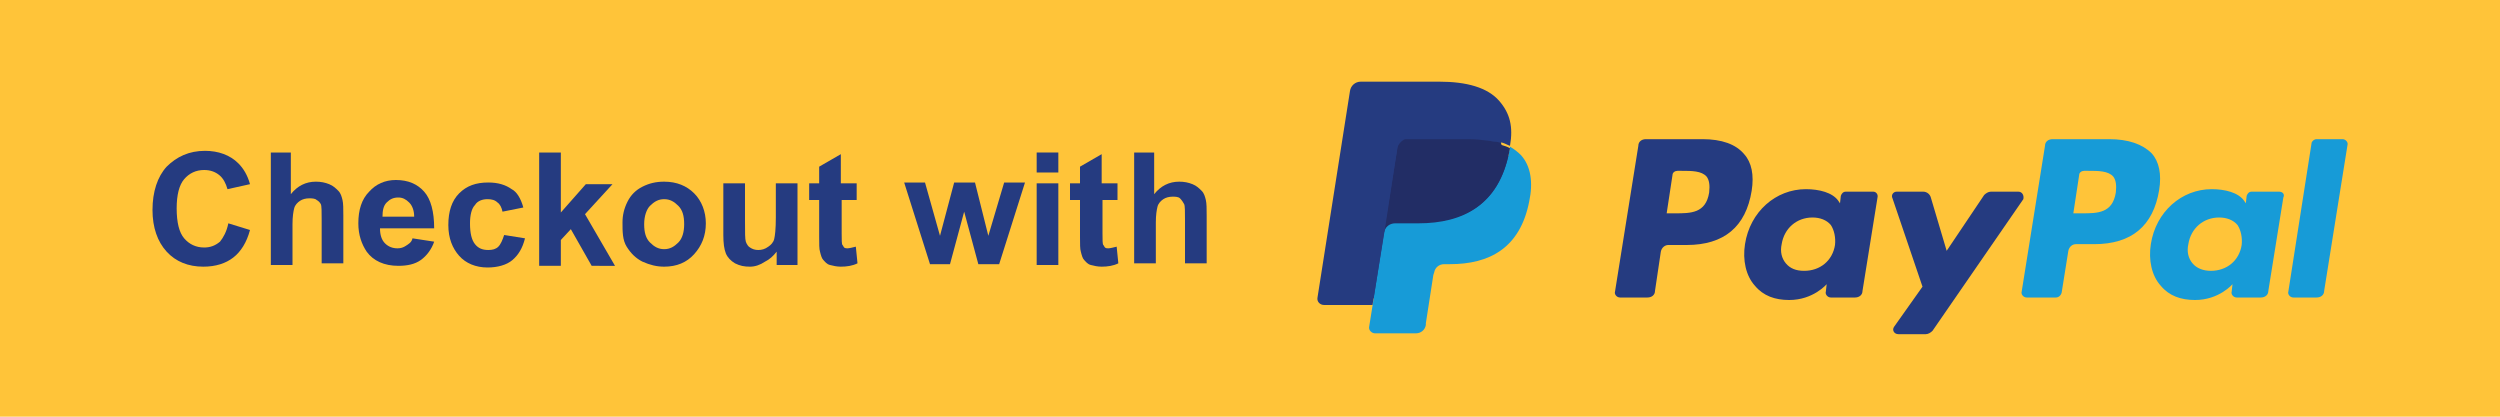 <?xml version="1.0" encoding="utf-8"?>
<!-- Generator: Adobe Illustrator 27.0.0, SVG Export Plug-In . SVG Version: 6.00 Build 0)  -->
<svg version="1.1" id="Layer_1" xmlns="http://www.w3.org/2000/svg" xmlns:xlink="http://www.w3.org/1999/xlink" x="0px" y="0px"
	 width="300px" height="50px" viewBox="0 0 300 50" style="enable-background:new 0 0 300 50;" xml:space="preserve">
<style type="text/css">
	.st0{fill:#FFC439;}
	.st1{fill:#253B80;}
	.st2{fill:#179BD7;}
	.st3{fill:#222D65;}
</style>
<rect class="st0" width="300" height="50"/>
<g>
	<g>
		<path class="st1" d="M204.3,16.7h-6.8c-0.5,0-0.9,0.3-0.9,0.8L193.8,35c-0.1,0.3,0.2,0.7,0.6,0.7h3.3c0.5,0,0.9-0.3,0.9-0.8
			l0.7-4.7c0.1-0.5,0.5-0.8,0.9-0.8h2.2c4.5,0,7.1-2.2,7.8-6.5c0.3-1.9,0-3.4-0.9-4.4C208.3,17.3,206.6,16.7,204.3,16.7z
			 M205.1,23.1c-0.4,2.5-2.2,2.5-4.1,2.5h-1l0.7-4.6c0-0.3,0.3-0.5,0.6-0.5h0.5c1.2,0,2.4,0,3,0.7C205.1,21.6,205.2,22.2,205.1,23.1
			z"/>
		<path class="st1" d="M224.8,23h-3.3c-0.3,0-0.5,0.2-0.6,0.5l-0.1,0.9l-0.2-0.3c-0.7-1-2.3-1.4-3.9-1.4c-3.6,0-6.7,2.7-7.3,6.6
			c-0.3,1.9,0.1,3.8,1.2,5c1,1.2,2.4,1.7,4.1,1.7c2.9,0,4.5-1.9,4.5-1.9l-0.1,0.9c-0.1,0.3,0.2,0.7,0.6,0.7h2.9
			c0.5,0,0.9-0.3,0.9-0.8l1.8-11.2C225.4,23.3,225.1,23,224.8,23z M220.2,29.4c-0.3,1.9-1.8,3.1-3.7,3.1c-1,0-1.7-0.3-2.2-0.9
			c-0.5-0.6-0.7-1.4-0.5-2.3c0.3-1.9,1.8-3.2,3.7-3.2c0.9,0,1.7,0.3,2.2,0.9C220.1,27.6,220.3,28.5,220.2,29.4z"/>
		<path class="st1" d="M242.2,23h-3.3c-0.3,0-0.6,0.2-0.8,0.4l-4.5,6.7l-1.9-6.4c-0.1-0.4-0.5-0.7-0.9-0.7h-3.2
			c-0.4,0-0.7,0.4-0.5,0.8l3.6,10.6l-3.4,4.8c-0.3,0.4,0,0.9,0.5,0.9h3.3c0.3,0,0.6-0.2,0.8-0.4l10.9-15.8
			C242.9,23.5,242.7,23,242.2,23z"/>
		<path class="st2" d="M253.1,16.7h-6.8c-0.5,0-0.9,0.3-0.9,0.8L242.6,35c-0.1,0.3,0.2,0.7,0.6,0.7h3.5c0.3,0,0.6-0.2,0.7-0.6l0.8-5
			c0.1-0.5,0.5-0.8,0.9-0.8h2.2c4.5,0,7.1-2.2,7.8-6.5c0.3-1.9,0-3.4-0.9-4.4C257.1,17.3,255.4,16.7,253.1,16.7z M253.9,23.1
			c-0.4,2.5-2.2,2.5-4.1,2.5h-1l0.7-4.6c0-0.3,0.3-0.5,0.6-0.5h0.5c1.2,0,2.4,0,3,0.7C253.9,21.6,254,22.2,253.9,23.1z"/>
		<path class="st2" d="M273.5,23h-3.3c-0.3,0-0.5,0.2-0.6,0.5l-0.1,0.9l-0.2-0.3c-0.7-1-2.3-1.4-3.9-1.4c-3.6,0-6.7,2.7-7.3,6.6
			c-0.3,1.9,0.1,3.8,1.2,5c1,1.2,2.4,1.7,4.1,1.7c2.9,0,4.5-1.9,4.5-1.9l-0.1,0.9c-0.1,0.3,0.2,0.7,0.6,0.7h2.9
			c0.5,0,0.9-0.3,0.9-0.8l1.8-11.2C274.2,23.3,273.9,23,273.5,23z M269,29.4c-0.3,1.9-1.8,3.1-3.7,3.1c-0.9,0-1.7-0.3-2.2-0.9
			c-0.5-0.6-0.7-1.4-0.5-2.3c0.3-1.9,1.8-3.2,3.7-3.2c0.9,0,1.7,0.3,2.2,0.9C268.9,27.6,269.1,28.5,269,29.4z"/>
		<path class="st2" d="M277.4,17.1L274.6,35c-0.1,0.3,0.2,0.7,0.6,0.7h2.8c0.5,0,0.9-0.3,0.9-0.8l2.8-17.5c0.1-0.3-0.2-0.7-0.6-0.7
			H278C277.7,16.7,277.5,16.9,277.4,17.1z"/>
		<path class="st1" d="M165.4,39.1l0.5-3.3l-1.2,0h-5.6l3.9-24.5c0-0.1,0.1-0.1,0.1-0.2c0.1,0,0.1-0.1,0.2-0.1h9.4
			c3.1,0,5.3,0.6,6.4,1.9c0.5,0.6,0.9,1.2,1,1.9c0.2,0.7,0.2,1.6,0,2.6l0,0.1v0.7l0.5,0.3c0.4,0.2,0.8,0.5,1.1,0.8
			c0.5,0.5,0.7,1.2,0.9,1.9c0.1,0.8,0.1,1.7-0.1,2.8c-0.2,1.2-0.6,2.3-1.2,3.2c-0.5,0.8-1.1,1.5-1.8,2c-0.7,0.5-1.5,0.9-2.5,1.1
			c-0.9,0.2-1.9,0.4-3.1,0.4h-0.7c-0.5,0-1,0.2-1.4,0.5c-0.4,0.3-0.7,0.8-0.7,1.3l-0.1,0.3l-0.9,5.9l0,0.2c0,0.1,0,0.1-0.1,0.1
			c0,0-0.1,0-0.1,0C169.9,39.1,165.4,39.1,165.4,39.1z"/>
		<path class="st2" d="M181.2,17.6L181.2,17.6L181.2,17.6c0,0.2-0.1,0.4-0.1,0.6c-1.2,6.4-5.5,8.5-10.9,8.5h-2.8
			c-0.7,0-1.2,0.5-1.3,1.1l0,0l0,0l-1.4,8.9l-0.4,2.5c-0.1,0.4,0.3,0.8,0.7,0.8h4.9c0.6,0,1.1-0.4,1.2-1l0-0.2L172,33l0.1-0.3
			c0.1-0.6,0.6-1,1.2-1h0.7c4.7,0,8.4-1.9,9.5-7.5c0.5-2.3,0.2-4.3-1-5.6C182.1,18.2,181.7,17.9,181.2,17.6z"/>
		<path class="st3" d="M179.9,17.1c-0.2-0.1-0.4-0.1-0.6-0.1c-0.2,0-0.4-0.1-0.6-0.1c-0.7-0.1-1.6-0.2-2.4-0.2h-7.4
			c-0.2,0-0.4,0-0.5,0.1c-0.3,0.2-0.6,0.5-0.7,0.9l-1.6,9.9l0,0.3c0.1-0.7,0.7-1.1,1.3-1.1h2.8c5.4,0,9.6-2.2,10.9-8.5
			c0-0.2,0.1-0.4,0.1-0.5c-0.3-0.2-0.7-0.3-1-0.4C180.1,17.1,180,17.1,179.9,17.1z"/>
		<path class="st1" d="M167.7,17.6c0.1-0.4,0.3-0.7,0.7-0.9c0.2-0.1,0.3-0.1,0.5-0.1h7.4c0.9,0,1.7,0.1,2.4,0.2
			c0.2,0,0.4,0.1,0.6,0.1c0.2,0,0.4,0.1,0.6,0.1c0.1,0,0.2,0.1,0.3,0.1c0.4,0.1,0.7,0.3,1,0.4c0.4-2.3,0-3.9-1.3-5.4
			c-1.4-1.6-3.9-2.3-7.2-2.3h-9.4c-0.7,0-1.2,0.5-1.3,1.1l-3.9,24.8c-0.1,0.5,0.3,0.9,0.8,0.9h5.8l1.5-9.2L167.7,17.6z"/>
	</g>
	<g>
		<g>
			<path class="st1" d="M27.4,26.8l2.6,0.8c-0.4,1.5-1.1,2.6-2,3.3c-0.9,0.7-2.1,1.1-3.6,1.1c-1.8,0-3.3-0.6-4.4-1.8s-1.7-2.9-1.7-5
				c0-2.2,0.6-4,1.7-5.2c1.2-1.2,2.7-1.9,4.6-1.9c1.6,0,3,0.5,4,1.5c0.6,0.6,1.1,1.4,1.4,2.5l-2.7,0.6c-0.2-0.7-0.5-1.3-1-1.7
				c-0.5-0.4-1.1-0.6-1.8-0.6c-1,0-1.8,0.4-2.4,1.1c-0.6,0.7-0.9,1.9-0.9,3.5c0,1.7,0.3,2.9,0.9,3.6c0.6,0.7,1.4,1.1,2.4,1.1
				c0.7,0,1.3-0.2,1.9-0.7C26.8,28.5,27.2,27.8,27.4,26.8z"/>
			<path class="st1" d="M34.9,18.3v5c0.8-1,1.8-1.5,3-1.5c0.6,0,1.1,0.1,1.6,0.3s0.8,0.5,1.1,0.8s0.4,0.7,0.5,1.1
				c0.1,0.4,0.1,1.1,0.1,1.9v5.7h-2.6v-5.2c0-1,0-1.7-0.1-1.9S38.2,24.1,38,24c-0.2-0.2-0.6-0.2-0.9-0.2c-0.4,0-0.8,0.1-1.1,0.3
				s-0.6,0.5-0.7,0.9s-0.2,1-0.2,1.9v4.9h-2.6V18.3H34.9z"/>
			<path class="st1" d="M49.5,28.6l2.6,0.4c-0.3,0.9-0.9,1.7-1.6,2.2c-0.7,0.5-1.6,0.7-2.7,0.7c-1.7,0-3-0.6-3.8-1.7
				c-0.6-0.9-1-2-1-3.4c0-1.6,0.4-2.9,1.3-3.8c0.8-0.9,1.9-1.4,3.2-1.4c1.5,0,2.6,0.5,3.4,1.4s1.2,2.4,1.2,4.4h-6.5
				c0,0.8,0.2,1.4,0.6,1.8c0.4,0.4,0.9,0.6,1.5,0.6c0.4,0,0.7-0.1,1-0.3S49.4,29.1,49.5,28.6z M49.7,26c0-0.7-0.2-1.3-0.6-1.7
				s-0.8-0.6-1.3-0.6c-0.6,0-1,0.2-1.4,0.6s-0.5,1-0.5,1.7H49.7z"/>
			<path class="st1" d="M62.8,24.9l-2.5,0.5c-0.1-0.5-0.3-0.9-0.6-1.1c-0.3-0.3-0.7-0.4-1.2-0.4c-0.6,0-1.2,0.2-1.5,0.7
				c-0.4,0.4-0.6,1.2-0.6,2.2c0,1.2,0.2,2,0.6,2.5c0.4,0.5,0.9,0.7,1.6,0.7c0.5,0,0.9-0.1,1.2-0.4c0.3-0.3,0.5-0.8,0.7-1.4l2.5,0.4
				c-0.3,1.2-0.8,2-1.5,2.6c-0.7,0.6-1.8,0.9-3,0.9c-1.4,0-2.6-0.5-3.4-1.4c-0.8-0.9-1.3-2.1-1.3-3.7c0-1.6,0.4-2.9,1.3-3.8
				s2-1.3,3.5-1.3c1.2,0,2.1,0.3,2.8,0.8C62,23,62.5,23.8,62.8,24.9z"/>
			<path class="st1" d="M64.7,31.7V18.3h2.6v7.2l3-3.4h3.2l-3.3,3.6l3.6,6.2H71l-2.5-4.4l-1.2,1.3v3.1H64.7z"/>
			<path class="st1" d="M74.7,26.7c0-0.9,0.2-1.7,0.6-2.5c0.4-0.8,1-1.4,1.8-1.8s1.6-0.6,2.6-0.6c1.5,0,2.7,0.5,3.6,1.4
				s1.4,2.2,1.4,3.6c0,1.5-0.5,2.7-1.4,3.7S81.2,32,79.7,32c-0.9,0-1.7-0.2-2.6-0.6c-0.8-0.4-1.4-1-1.9-1.8S74.7,27.8,74.7,26.7z
				 M77.3,26.9c0,1,0.2,1.7,0.7,2.2c0.5,0.5,1,0.8,1.7,0.8c0.7,0,1.2-0.3,1.7-0.8c0.5-0.5,0.7-1.3,0.7-2.2c0-1-0.2-1.7-0.7-2.2
				c-0.5-0.5-1-0.8-1.7-0.8c-0.7,0-1.2,0.3-1.7,0.8C77.6,25.1,77.3,25.9,77.3,26.9z"/>
			<path class="st1" d="M93.2,31.7v-1.5c-0.4,0.5-0.8,0.9-1.4,1.2C91.2,31.8,90.6,32,90,32c-0.7,0-1.2-0.1-1.8-0.4
				c-0.5-0.3-0.9-0.7-1.1-1.2c-0.2-0.5-0.3-1.2-0.3-2.2V22h2.6v4.5c0,1.4,0,2.2,0.1,2.5c0.1,0.3,0.3,0.6,0.5,0.7
				c0.3,0.2,0.6,0.3,1,0.3c0.4,0,0.8-0.1,1.2-0.4c0.3-0.2,0.6-0.5,0.7-0.9c0.1-0.4,0.2-1.2,0.2-2.6V22h2.6v9.8H93.2z"/>
			<path class="st1" d="M102.8,22V24H101V28c0,0.8,0,1.3,0.1,1.4s0.1,0.2,0.2,0.3c0.1,0.1,0.3,0.1,0.4,0.1c0.2,0,0.6-0.1,1-0.2
				l0.2,2c-0.6,0.3-1.3,0.4-2,0.4c-0.5,0-0.9-0.1-1.3-0.2s-0.6-0.4-0.8-0.6c-0.2-0.2-0.3-0.6-0.4-1c-0.1-0.3-0.1-0.9-0.1-1.8V24
				h-1.2V22h1.2V20l2.6-1.5V22H102.8z"/>
			<path class="st1" d="M111.6,31.7l-3.1-9.8h2.5l1.8,6.4l1.7-6.4h2.5l1.6,6.4l1.9-6.4h2.5l-3.1,9.8h-2.5l-1.7-6.3l-1.7,6.3H111.6z"
				/>
			<path class="st1" d="M124.4,20.7v-2.4h2.6v2.4H124.4z M124.4,31.7V22h2.6v9.8H124.4z"/>
			<path class="st1" d="M134.1,22V24h-1.8V28c0,0.8,0,1.3,0.1,1.4s0.1,0.2,0.2,0.3c0.1,0.1,0.3,0.1,0.4,0.1c0.2,0,0.6-0.1,1-0.2
				l0.2,2c-0.6,0.3-1.3,0.4-2,0.4c-0.5,0-0.9-0.1-1.3-0.2s-0.6-0.4-0.8-0.6c-0.2-0.2-0.3-0.6-0.4-1c-0.1-0.3-0.1-0.9-0.1-1.8V24
				h-1.2V22h1.2V20l2.6-1.5V22H134.1z"/>
			<path class="st1" d="M138.5,18.3v5c0.8-1,1.8-1.5,3-1.5c0.6,0,1.1,0.1,1.6,0.3s0.8,0.5,1.1,0.8s0.4,0.7,0.5,1.1
				c0.1,0.4,0.1,1.1,0.1,1.9v5.7h-2.6v-5.2c0-1,0-1.7-0.1-1.9s-0.3-0.5-0.5-0.7c-0.2-0.2-0.6-0.2-0.9-0.2c-0.4,0-0.8,0.1-1.1,0.3
				s-0.6,0.5-0.7,0.9s-0.2,1-0.2,1.9v4.9h-2.6V18.3H138.5z"/>
		</g>
	</g>
</g>
</svg>
